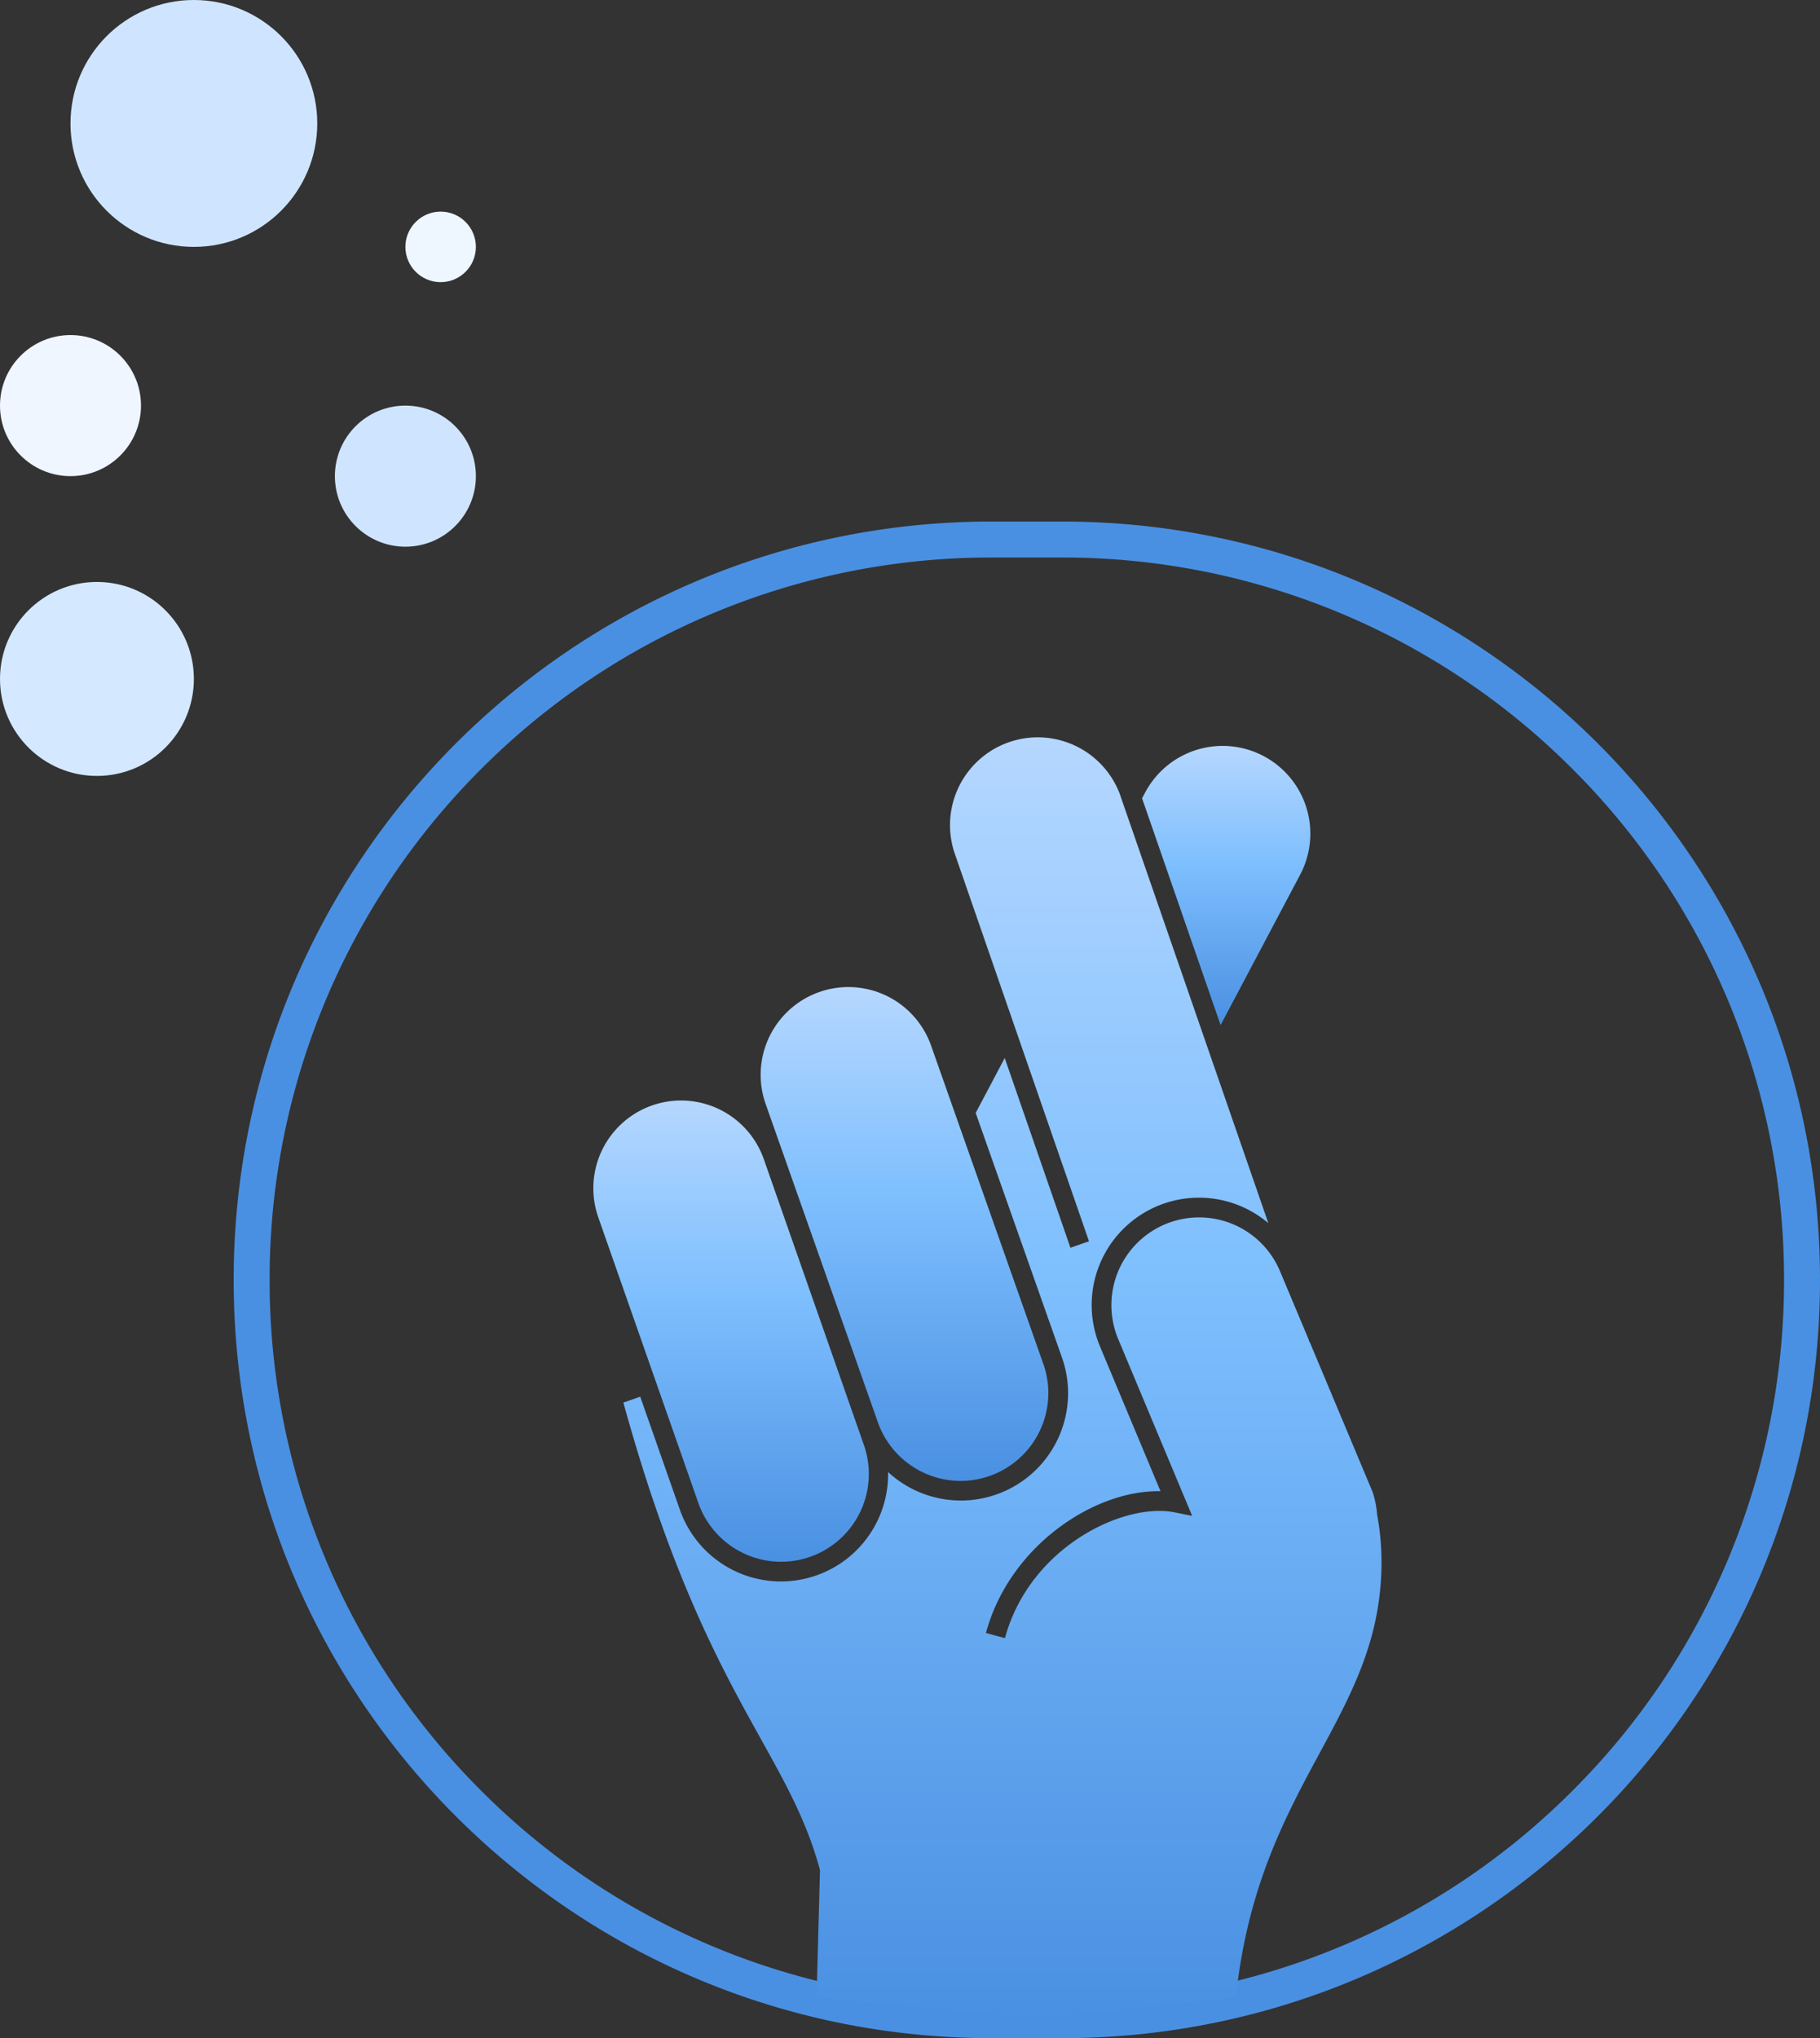 <svg xmlns="http://www.w3.org/2000/svg" viewBox="0 0 101.252 113.33">
    <rect x="0" y="0" width="101.252" height="113.33" fill="#333333" stroke="none"/>
    <defs>
        <style>
            .cls-1{fill:none}.cls-2{fill:#cfe5ff}.cls-3{fill:#eef6ff}.cls-4{fill:#d4e8ff}.cls-5{fill:#eff6ff}.cls-6{fill:url(#linear-gradient)}.cls-7,.cls-8{stroke:none}.cls-8{fill:#4a90e2}
        </style>
        <linearGradient id="linear-gradient" x1=".5" x2=".5" y2="1" gradientUnits="objectBoundingBox">
            <stop offset="0" stop-color="#b5d7ff"/>
            <stop offset=".42" stop-color="#7ebffe"/>
            <stop offset="1" stop-color="#4a90e2"/>
        </linearGradient>
    </defs>
    <g id="crossing_fingers" data-name="crossing fingers" transform="translate(-833 -603)">
        <g id="Path_289" class="cls-1" data-name="Path 289">
            <path d="M42.165 0h3.922a42.165 42.165 0 0 1 0 84.33h-3.922a42.165 42.165 0 0 1 0-84.33z" class="cls-7" transform="translate(846 632)"/>
            <path d="M42.165 2a40.034 40.034 0 0 0-28.401 11.764A40.034 40.034 0 0 0 2 42.165a40.034 40.034 0 0 0 11.764 28.401A40.034 40.034 0 0 0 42.165 82.33h3.922a40.034 40.034 0 0 0 28.401-11.764 40.034 40.034 0 0 0 11.764-28.4 40.034 40.034 0 0 0-11.764-28.401A40.034 40.034 0 0 0 46.088 2h-3.923m0-2h3.922c23.287 0 42.165 18.878 42.165 42.165S69.374 84.33 46.087 84.33h-3.922C18.878 84.33 0 65.452 0 42.165S18.878 0 42.165 0z" class="cls-8" transform="translate(846 632)"/>
        </g>
        <circle id="Ellipse_284" cx="3.922" cy="3.922" r="3.922" class="cls-2" data-name="Ellipse 284" transform="translate(851.631 625.554)"/>
        <circle id="Ellipse_288" cx="1.961" cy="1.961" r="1.961" class="cls-3" data-name="Ellipse 288" transform="translate(855.553 614.767)"/>
        <circle id="Ellipse_285" cx="5.393" cy="5.393" r="5.393" class="cls-4" data-name="Ellipse 285" transform="translate(833 635.359)"/>
        <circle id="Ellipse_287" cx="3.922" cy="3.922" r="3.922" class="cls-5" data-name="Ellipse 287" transform="translate(833 621.631)"/>
        <circle id="Ellipse_286" cx="6.864" cy="6.864" r="6.864" class="cls-2" data-name="Ellipse 286" transform="translate(836.922 603)"/>
        <g id="noun_Fingers_Crossed_52940_000000" data-name="noun_Fingers Crossed_52940_000000" transform="translate(844.311 633.275)">
            <g id="Group_147" data-name="Group 147" transform="translate(21.69 10.725)">
                <path id="Path_455" d="M32.144 59.687a4.882 4.882 0 0 0 4.606-6.494l-5.573-15.906a4.88 4.88 0 0 0-9.211 3.227l5.573 15.9a4.885 4.885 0 0 0 4.605 3.273z" class="cls-6" data-name="Path 455" transform="translate(-21.69 -13.846)"/>
                <path id="Path_456" d="M43.574 54.227a4.882 4.882 0 0 0 4.606-6.494l-6.224-17.642a4.88 4.88 0 1 0-9.211 3.225l6.223 17.641a4.887 4.887 0 0 0 4.606 3.27z" class="cls-6" data-name="Path 456" transform="translate(-23.134 -12.882)"/>
                <path id="Path_457" d="M65.734 18.456a4.88 4.88 0 1 0-8.626-4.566l-.159.3 4.368 12.61z" class="cls-6" data-name="Path 457" transform="translate(-26.413 -10.801)"/>
                <path id="Path_458" d="M65.314 52.693l-2.634-6.281-.865-2.061h-.014l-.056-.164-1.583-3.772a4.88 4.88 0 1 0-9.005 3.766l4.115 9.832-1-.2c-2.845-.549-8.052 1.958-9.414 7l-1.058-.287c1.29-4.777 5.912-7.885 9.571-7.885h.14L50.148 44.6a5.968 5.968 0 0 1 9.363-6.862l-7.724-22.3-.49-1.414v-.013a4.88 4.88 0 0 0-9.228 3.189l7.464 21.546-1.032.359-3.657-10.549-1.615 3.053 4.8 13.6a5.965 5.965 0 0 1-9.674 6.366 5.96 5.96 0 0 1-11.588 2.082l-2.2-6.27-.937.329c4.476 16.231 9.124 19.242 10.938 26l-.191 7.05 12.3 1.2 11.029-1.2c1.27-11.988 8.1-15.46 8.1-24.2a14.39 14.39 0 0 0-.244-2.62 5.3 5.3 0 0 0-.248-1.253z" class="cls-6" data-name="Path 458" transform="translate(-21.95 -10.725)"/>
            </g>
        </g>
    </g>
</svg>
